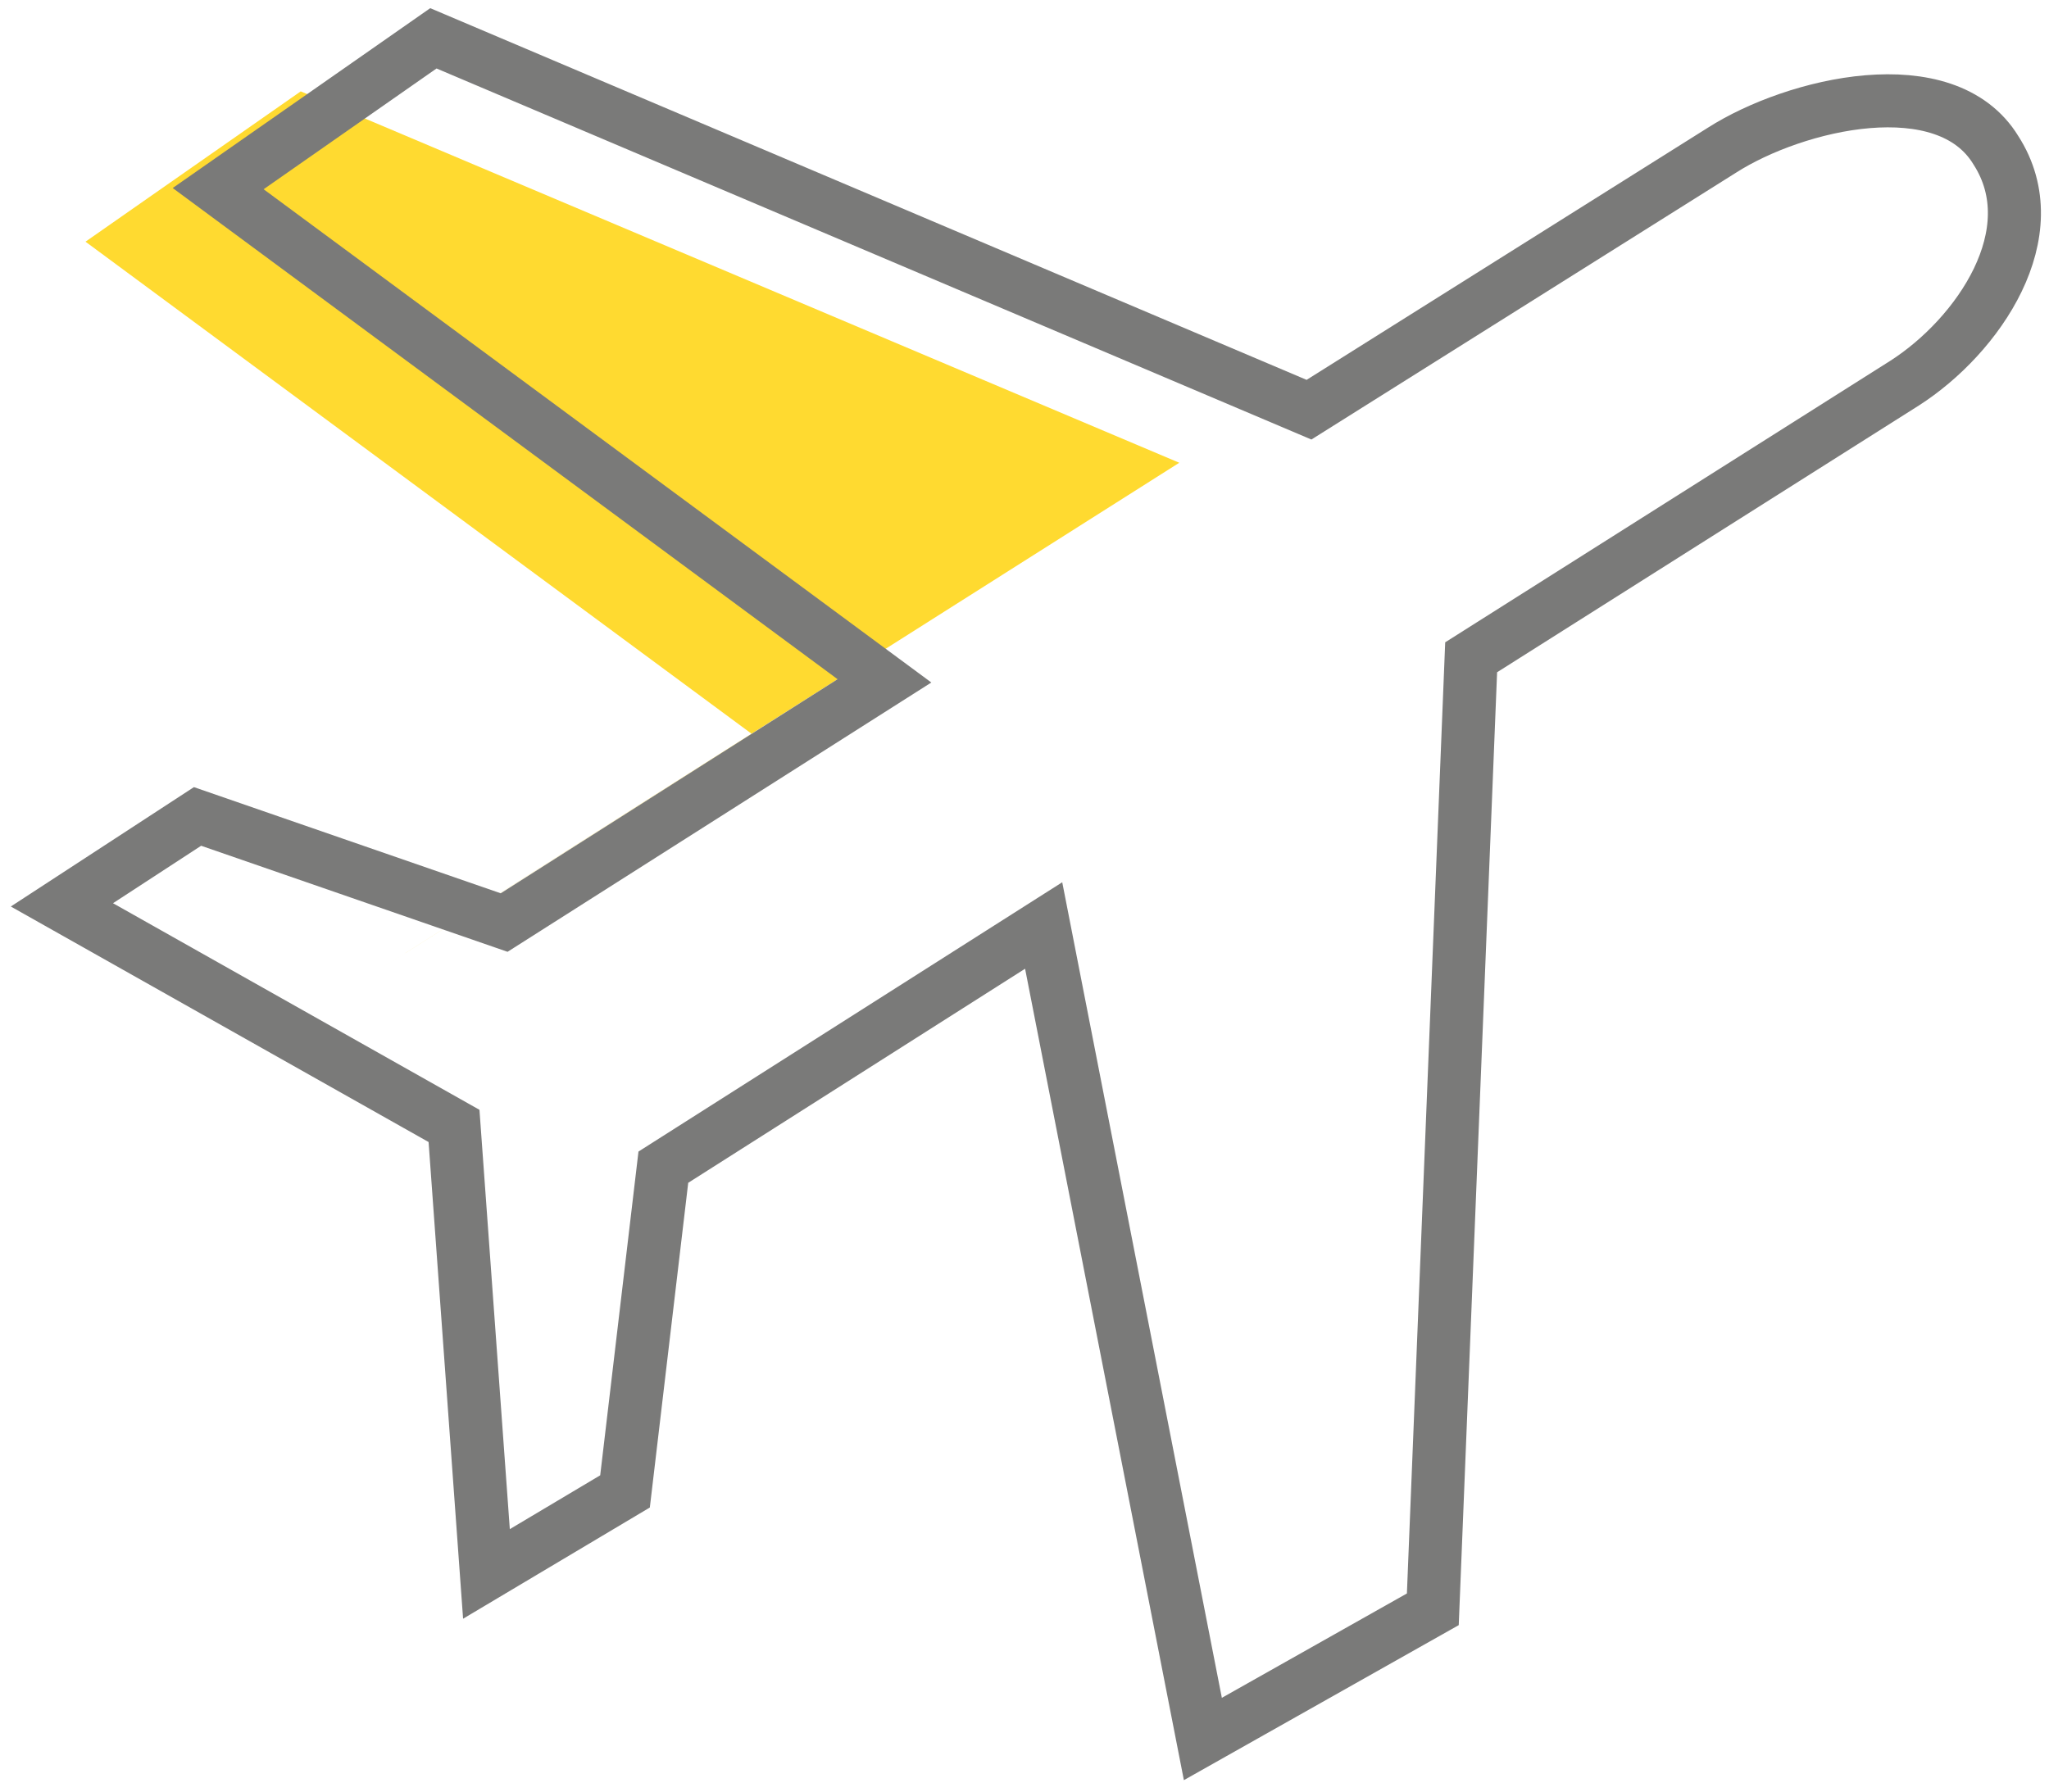 <?xml version="1.0" encoding="utf-8"?>
<!-- Generator: Adobe Illustrator 22.0.1, SVG Export Plug-In . SVG Version: 6.00 Build 0)  -->
<svg version="1.1" id="Layer_1" xmlns="http://www.w3.org/2000/svg" xmlns:xlink="http://www.w3.org/1999/xlink" x="0px" y="0px"
	 width="69.5px" height="60.8px" viewBox="0 0 69.5 60.8" style="enable-background:new 0 0 69.5 60.8;" xml:space="preserve">
<style type="text/css">
	.st0{fill:#FFDA30;}
	.st1{fill:none;stroke:#7A7A79;stroke-width:1.8;stroke-miterlimit:10;}
</style>
<g>
	<path class="st0" d="M40,15.7L10.2,3.1L2.9,8.2l22.6,16.7L12.7,33"/>
	<path class="st1" d="M58.4,5.1l-14,8.8L14.7,1.3L7.4,6.4L30,23.1l-12.9,8.2L6.7,27.7l-4.6,3l13.3,7.5l1.1,15.2l4.7-2.8l1.3-11
		l12.9-8.2l5.4,27.6l7.8-4.4l1.3-32.3L64.6,13c2.5-1.6,4.9-5.1,3.1-7.9C66,2.3,60.9,3.5,58.4,5.1z"/>
</g>
</svg>
